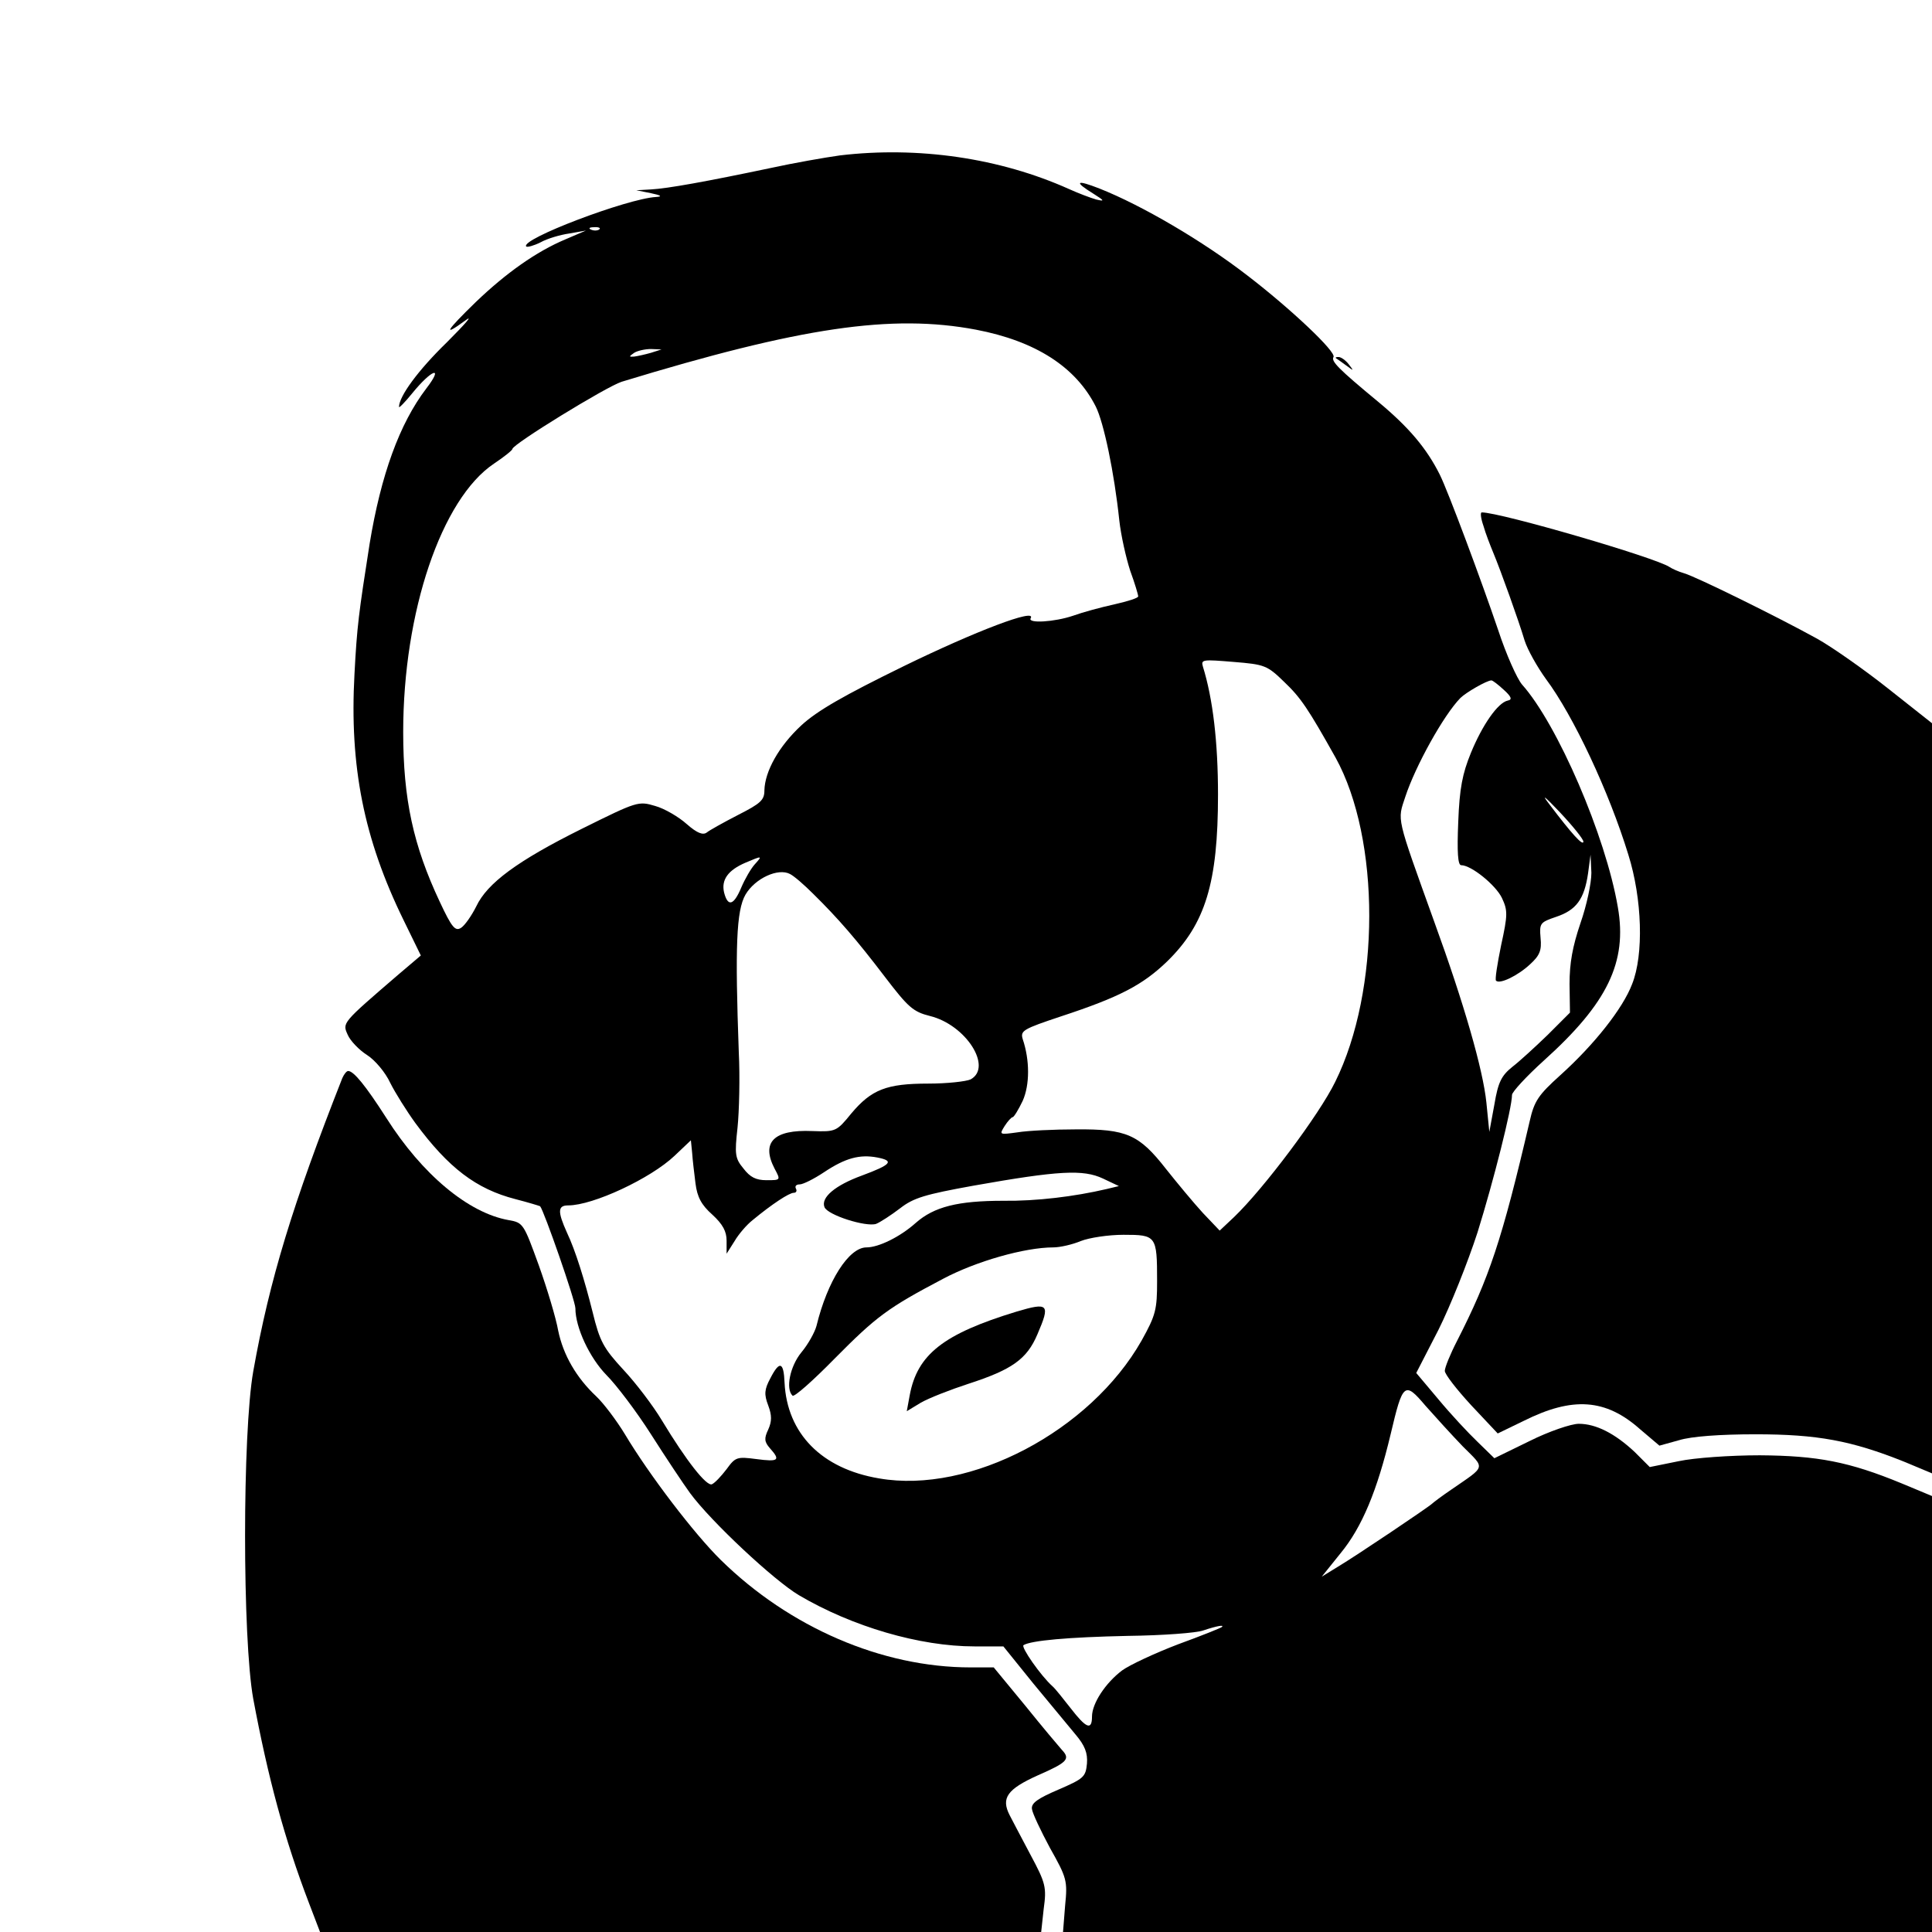<?xml version="1.0" standalone="no"?>
<!DOCTYPE svg PUBLIC "-//W3C//DTD SVG 20010904//EN"
 "http://www.w3.org/TR/2001/REC-SVG-20010904/DTD/svg10.dtd">
<svg version="1.0" xmlns="http://www.w3.org/2000/svg"
 width="460pt" height="460pt" viewBox="0 0 460 460"
 preserveAspectRatio="xMidYMid meet">
<g transform="translate(0,460) scale(0.1,-0.1)"
fill="#000000" stroke="none">
<path d="M2000 4230 c-36 -5 -110 -18 -165 -30 -152 -32 -246 -49 -285 -51
l-35 -2 35 -7 c24 -5 28 -8 12 -9 -69 -4 -325 -101 -309 -118 3 -2 18 2 34 10
16 9 47 18 68 21 l40 7 -49 -21 c-69 -29 -141 -80 -213 -149 -71 -69 -81 -85
-25 -44 20 15 0 -8 -44 -52 -69 -67 -114 -129 -114 -154 0 -3 14 11 31 32 47
58 77 68 34 12 -64 -84 -108 -206 -135 -370 -26 -166 -30 -196 -36 -310 -12
-219 22 -392 117 -586 l41 -84 -53 -45 c-136 -117 -134 -115 -121 -144 6 -14
27 -36 46 -48 19 -12 44 -42 55 -66 12 -24 39 -67 60 -96 79 -107 145 -157
238 -181 31 -8 57 -16 59 -17 9 -10 84 -225 84 -243 0 -46 34 -118 74 -159 23
-23 71 -86 106 -141 35 -55 77 -118 93 -140 50 -68 200 -208 259 -243 127 -75
288 -122 418 -122 l69 0 71 -88 c40 -48 85 -103 101 -122 22 -26 29 -44 27
-69 -3 -32 -8 -36 -68 -62 -49 -21 -65 -32 -63 -46 1 -10 21 -52 43 -93 40
-71 42 -78 36 -137 l-5 -63 1034 0 1035 0 0 519 0 519 -72 30 c-126 52 -201
66 -338 67 -69 0 -156 -6 -193 -14 l-69 -14 -36 36 c-47 44 -92 67 -133 67
-18 0 -71 -18 -117 -41 l-84 -41 -40 39 c-22 21 -64 66 -93 101 l-53 63 53
103 c28 56 70 161 93 232 38 122 82 296 82 327 0 7 34 44 76 82 151 136 199
234 176 365 -29 170 -144 436 -228 530 -12 14 -38 72 -57 130 -39 115 -119
330 -139 370 -31 62 -73 112 -145 172 -98 81 -114 98 -108 108 7 12 -102 115
-205 194 -106 82 -251 167 -352 207 -56 22 -62 17 -15 -12 27 -17 28 -19 7
-14 -14 4 -43 15 -65 25 -165 74 -359 102 -545 80z m-573 -176 c-3 -3 -12 -4
-19 -1 -8 3 -5 6 6 6 11 1 17 -2 13 -5z m897 -239 c141 -27 237 -88 285 -183
19 -38 44 -157 56 -271 4 -36 16 -89 26 -120 11 -30 19 -57 19 -61 0 -4 -26
-12 -57 -19 -32 -7 -76 -19 -98 -27 -44 -15 -109 -19 -101 -6 15 25 -132 -31
-302 -114 -143 -70 -206 -106 -244 -141 -54 -50 -87 -110 -88 -155 0 -23 -9
-31 -62 -58 -35 -18 -69 -37 -75 -42 -9 -7 -23 -2 -48 20 -19 17 -53 37 -75
43 -40 12 -43 11 -174 -54 -155 -77 -226 -130 -252 -185 -11 -22 -27 -45 -36
-51 -14 -9 -22 0 -51 62 -63 134 -87 244 -87 404 0 286 91 555 216 639 24 16
44 32 44 35 0 11 223 148 260 160 426 130 643 162 844 124z m-774 -55 c-14 -4
-32 -8 -40 -9 -13 -1 -13 0 0 9 8 5 26 9 40 9 l25 -1 -25 -8z m1508 -784 c39
-37 57 -64 122 -180 107 -194 107 -554 -1 -772 -38 -78 -170 -254 -241 -322
l-34 -32 -40 42 c-22 24 -61 71 -88 105 -64 82 -94 95 -214 94 -52 0 -115 -3
-139 -7 -44 -6 -44 -6 -31 15 7 11 16 21 19 21 3 0 14 18 24 39 17 38 17 97 0
147 -6 20 1 24 91 54 140 46 195 75 253 131 91 89 121 187 121 397 0 124 -12
228 -36 305 -5 17 0 17 73 11 74 -6 80 -8 121 -48z m522 -18 c19 -17 21 -24
10 -26 -24 -5 -61 -59 -88 -125 -20 -49 -27 -84 -30 -164 -3 -72 -1 -103 7
-103 24 0 82 -47 97 -78 14 -30 14 -40 -2 -113 -9 -44 -15 -82 -12 -84 9 -9
52 12 81 39 23 21 28 33 25 63 -3 35 -1 37 37 50 48 16 67 42 76 103 l6 45 2
-43 c0 -25 -11 -77 -26 -120 -19 -56 -26 -95 -26 -145 l1 -68 -53 -53 c-29
-28 -67 -63 -84 -76 -26 -21 -34 -36 -43 -90 l-12 -65 -7 70 c-8 78 -53 235
-124 430 -92 256 -88 240 -69 298 24 73 91 194 131 235 13 13 63 42 74 42 3 0
16 -10 29 -22z m190 -362 c-1 -11 -28 19 -81 89 -20 26 -12 20 25 -19 31 -33
56 -64 56 -70z m-1973 -54 c-9 -10 -23 -34 -32 -55 -18 -43 -32 -47 -41 -12
-7 30 9 53 51 71 40 17 41 17 22 -4z m139 -70 c60 -59 104 -110 171 -198 55
-72 67 -83 107 -93 86 -21 150 -122 97 -151 -11 -5 -56 -10 -101 -10 -99 0
-135 -14 -183 -71 -35 -43 -37 -44 -93 -42 -92 4 -122 -27 -90 -89 15 -28 15
-28 -19 -28 -25 0 -39 7 -55 28 -20 24 -21 34 -14 97 4 39 6 120 3 180 -9 250
-6 337 16 375 23 39 78 64 106 49 10 -5 34 -26 55 -47z m-280 -690 c4 -32 14
-51 40 -74 25 -23 34 -40 34 -62 l0 -31 19 30 c10 17 29 39 43 50 46 38 87 65
98 65 6 0 8 5 5 10 -3 6 1 10 9 10 8 0 34 13 58 29 51 34 85 43 127 35 41 -8
33 -17 -37 -43 -63 -23 -98 -52 -89 -75 7 -19 99 -48 123 -40 10 4 36 21 57
37 32 25 59 33 175 54 203 36 261 39 308 17 l38 -18 -29 -7 c-77 -18 -167 -29
-246 -28 -108 0 -165 -14 -209 -53 -37 -33 -88 -58 -117 -58 -42 0 -93 -80
-119 -187 -4 -15 -20 -44 -36 -63 -27 -33 -38 -87 -21 -103 4 -4 49 36 100 88
100 101 127 121 258 190 79 42 195 75 263 75 16 0 46 7 65 15 20 8 66 15 102
15 78 0 80 -2 80 -110 0 -68 -3 -81 -37 -142 -122 -215 -408 -366 -625 -328
-137 23 -219 107 -225 228 -2 50 -12 53 -34 10 -14 -26 -15 -38 -5 -64 9 -24
9 -38 0 -58 -10 -21 -9 -29 4 -44 26 -29 21 -33 -32 -26 -46 6 -50 5 -71 -24
-13 -17 -28 -33 -35 -36 -13 -5 -61 56 -119 152 -21 35 -62 89 -92 121 -47 51
-56 67 -73 137 -19 76 -41 147 -61 189 -23 51 -22 65 3 65 59 0 196 64 253
118 l39 37 3 -30 c1 -16 5 -49 8 -73z m1827 -626 c54 -54 56 -45 -28 -103 -22
-15 -42 -30 -45 -33 -8 -8 -182 -125 -224 -150 l-39 -24 45 56 c51 62 87 149
119 283 29 123 33 127 83 68 23 -26 63 -70 89 -97z m-574 -430 c-2 -2 -49 -21
-104 -41 -55 -21 -115 -49 -133 -62 -40 -30 -72 -79 -72 -110 0 -34 -14 -28
-51 20 -18 23 -37 47 -43 52 -28 25 -76 94 -69 98 18 11 106 19 248 22 83 1
164 7 180 13 33 11 51 14 44 8z"/>
<path d="M2420 1477 c-174 -53 -236 -102 -254 -199 l-7 -38 33 20 c19 11 70
31 113 45 105 34 140 59 165 118 31 72 27 77 -50 54z"/>
<path d="M3181 3747 c2 -1 13 -9 24 -17 19 -14 19 -14 6 3 -7 9 -18 17 -24 17
-6 0 -8 -1 -6 -3z"/>
<path d="M3532 3348 c5 -18 16 -46 23 -63 18 -43 61 -163 75 -210 7 -22 30
-63 51 -92 65 -87 150 -268 196 -418 33 -105 37 -238 9 -308 -22 -58 -90 -144
-171 -217 -52 -47 -62 -61 -73 -110 -66 -283 -96 -372 -173 -523 -16 -31 -29
-63 -29 -71 0 -8 28 -44 63 -82 l63 -67 62 30 c116 58 195 53 277 -20 l46 -39
47 13 c29 9 97 14 182 14 147 0 228 -15 353 -65 l67 -28 0 893 0 893 -105 83
c-58 46 -134 99 -168 118 -96 53 -289 148 -317 156 -14 4 -29 11 -35 15 -32
22 -402 130 -447 130 -4 0 -2 -15 4 -32z"/>
<path d="M815 2033 c-118 -300 -173 -479 -212 -698 -26 -147 -26 -637 0 -780
35 -187 74 -333 133 -487 l26 -68 858 0 859 0 6 55 c7 51 5 61 -31 128 -21 39
-43 82 -50 95 -21 41 -6 62 67 95 71 31 78 39 57 61 -7 8 -46 54 -87 105 l-75
91 -55 0 c-211 0 -431 95 -595 256 -63 62 -170 202 -228 299 -20 33 -51 74
-68 90 -48 45 -79 99 -91 157 -5 29 -26 99 -46 155 -36 99 -37 102 -72 108
-96 17 -206 109 -291 243 -50 78 -78 112 -91 112 -4 0 -10 -8 -14 -17z"/>
</g>
</svg>
